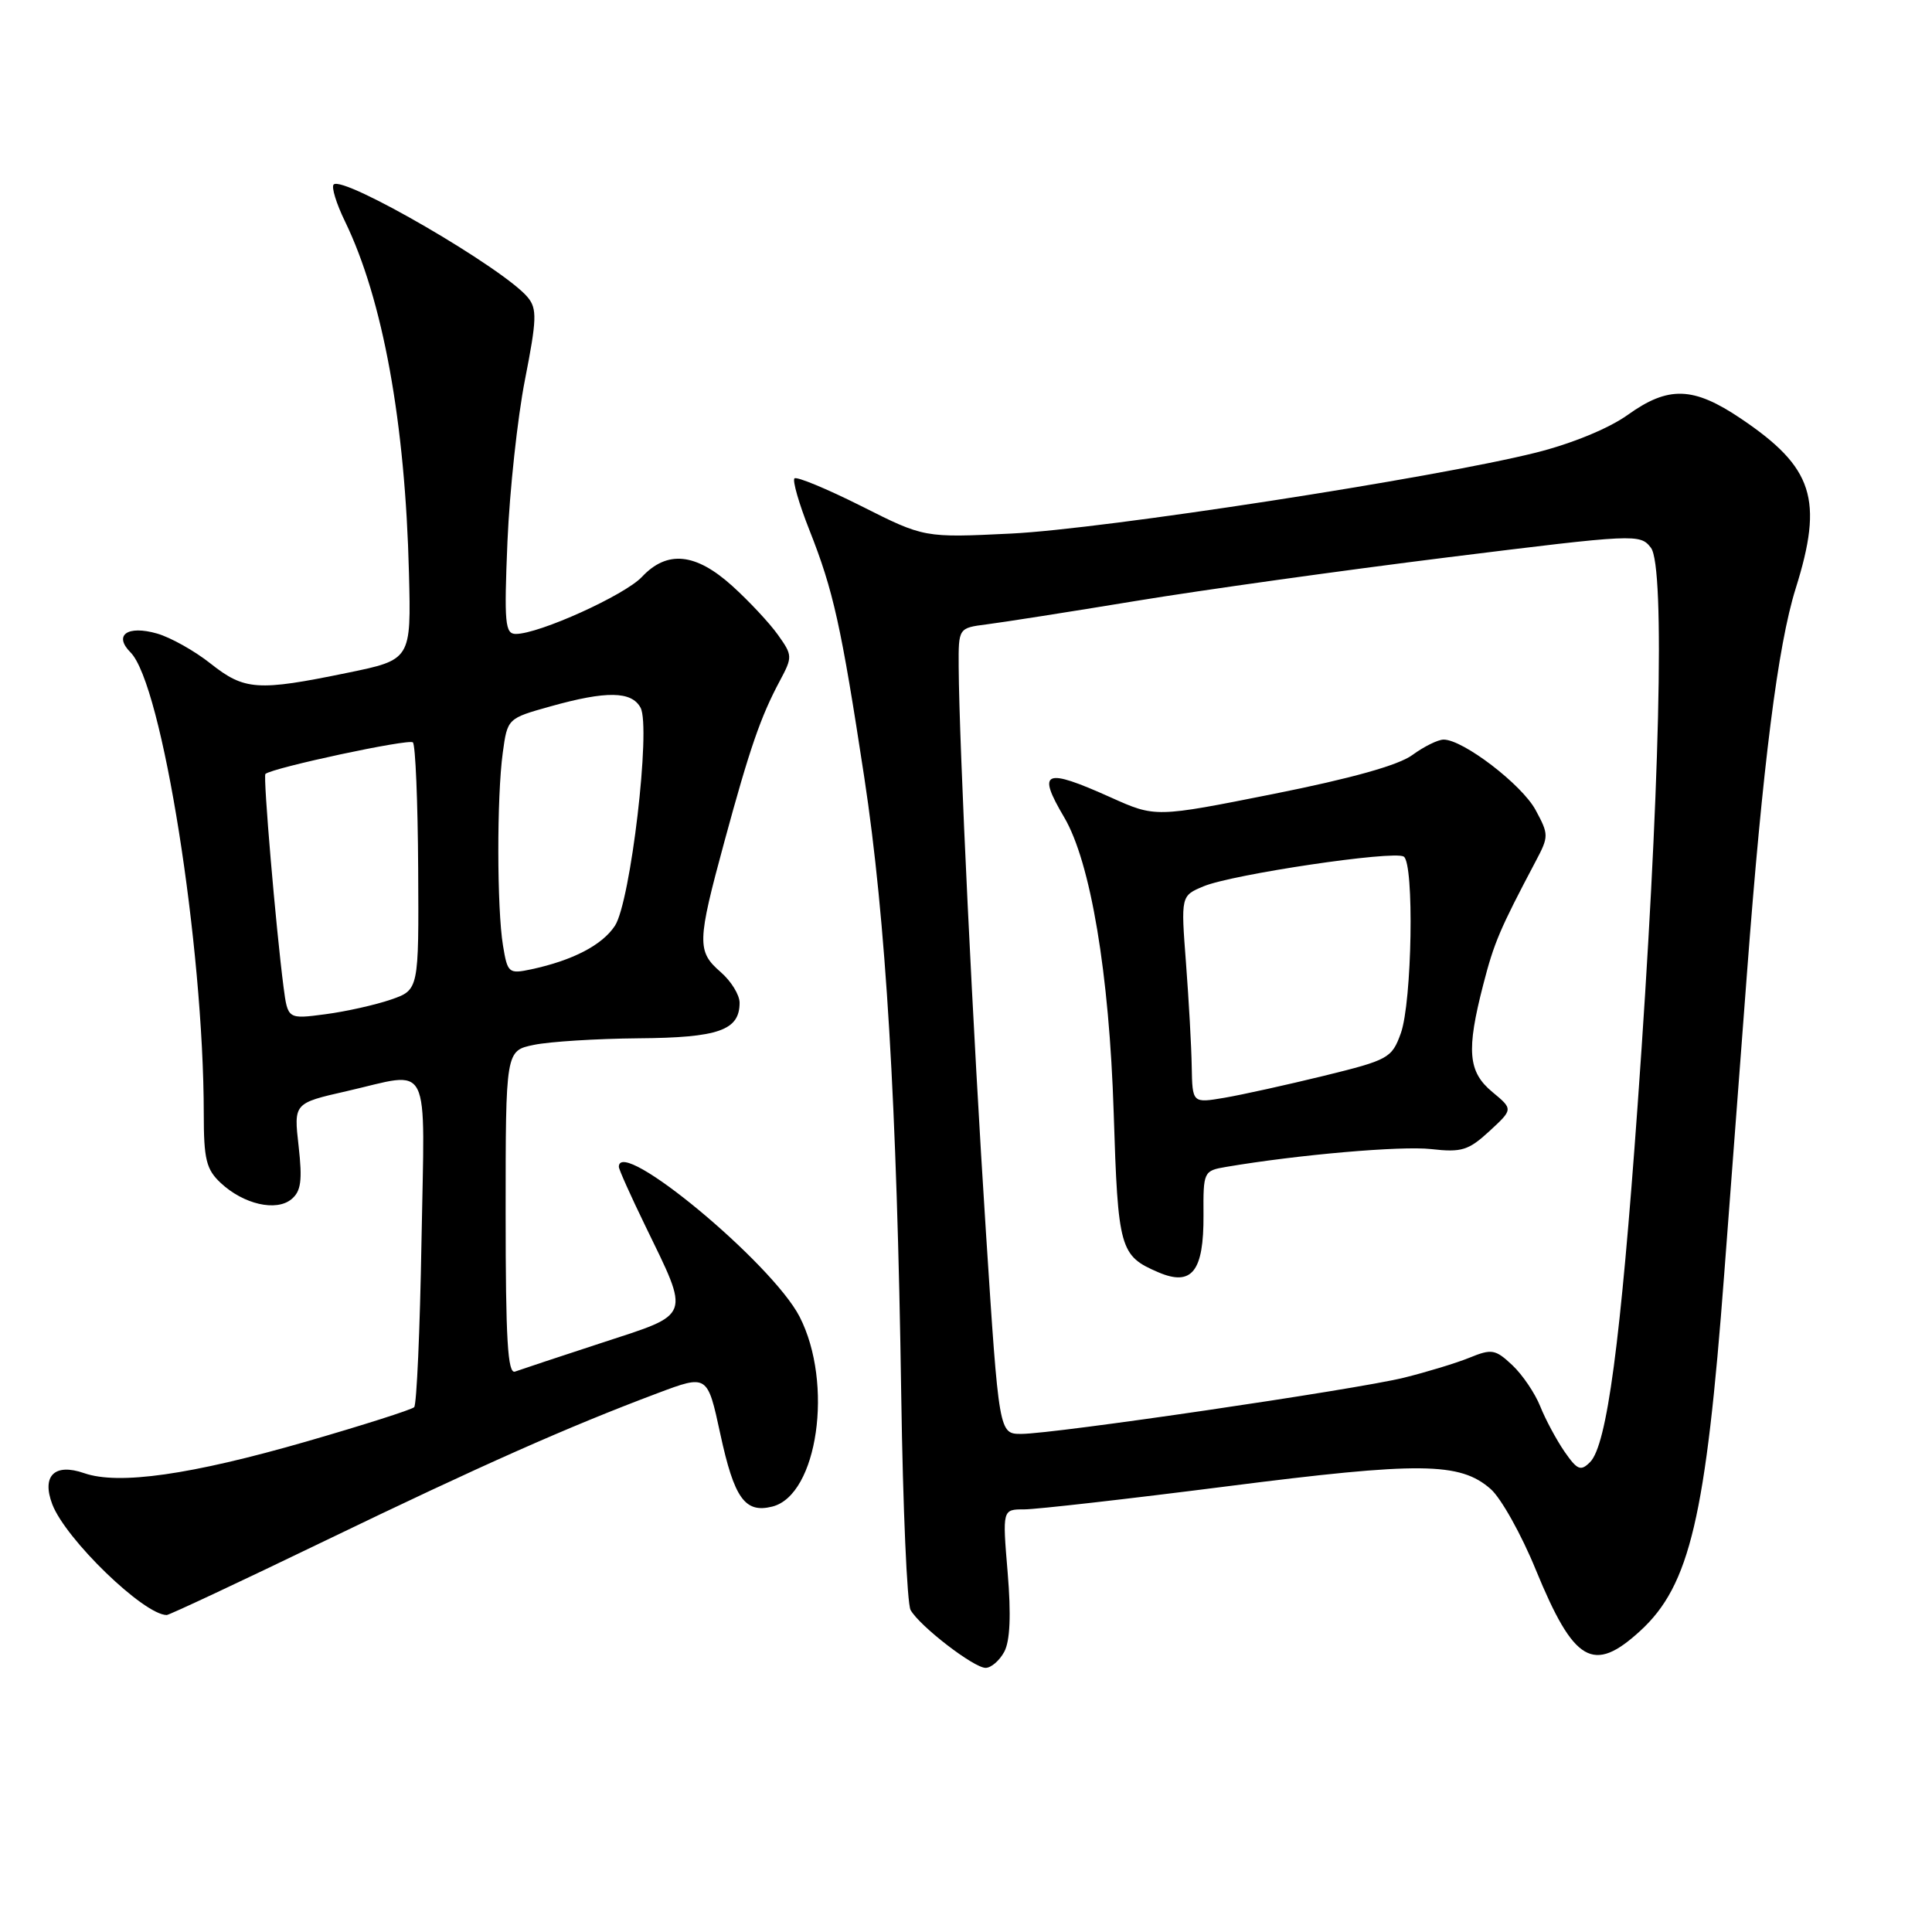 <?xml version="1.0" encoding="UTF-8" standalone="no"?>
<!DOCTYPE svg PUBLIC "-//W3C//DTD SVG 1.1//EN" "http://www.w3.org/Graphics/SVG/1.1/DTD/svg11.dtd" >
<svg xmlns="http://www.w3.org/2000/svg" xmlns:xlink="http://www.w3.org/1999/xlink" version="1.1" viewBox="0 0 256 256">
 <g >
 <path fill="currentColor"
d=" M 133.07 218.87 C 133.84 217.43 133.99 213.99 133.52 208.37 C 132.82 200.00 132.82 200.00 135.72 200.00 C 137.32 200.00 149.39 198.63 162.56 196.95 C 188.20 193.68 193.45 193.73 197.53 197.31 C 198.90 198.52 201.59 203.32 203.50 208.00 C 208.56 220.32 211.11 221.81 217.34 216.10 C 223.91 210.08 226.04 201.04 228.47 168.78 C 229.31 157.63 230.66 139.72 231.48 129.00 C 233.57 101.34 235.58 85.50 237.93 78.00 C 241.65 66.16 240.29 61.94 230.67 55.46 C 224.36 51.21 221.07 51.11 215.66 54.99 C 213.17 56.77 208.29 58.78 203.50 59.98 C 190.02 63.35 146.17 70.11 133.98 70.70 C 122.46 71.26 122.46 71.26 114.13 67.06 C 109.54 64.76 105.56 63.11 105.27 63.39 C 104.99 63.68 105.87 66.75 107.24 70.21 C 110.43 78.27 111.45 82.85 114.52 103.00 C 117.39 121.86 118.85 146.37 119.42 184.97 C 119.64 199.75 120.19 212.52 120.66 213.34 C 121.87 215.48 129.03 221.00 130.60 221.00 C 131.33 221.00 132.44 220.04 133.07 218.87 Z  M 43.09 204.15 C 63.85 194.13 75.25 189.07 87.12 184.61 C 93.74 182.12 93.74 182.12 95.44 189.99 C 97.29 198.55 98.71 200.54 102.33 199.63 C 108.35 198.12 110.48 183.30 105.95 174.47 C 102.29 167.36 82.00 150.53 82.00 154.61 C 82.00 154.95 83.56 158.43 85.47 162.36 C 91.47 174.72 91.73 174.01 79.80 177.91 C 74.14 179.76 68.94 181.49 68.25 181.74 C 67.27 182.11 67.00 177.50 67.00 160.72 C 67.00 139.22 67.00 139.22 70.75 138.45 C 72.81 138.02 79.04 137.63 84.60 137.58 C 95.22 137.50 98.00 136.52 98.00 132.87 C 98.00 131.83 96.88 130.01 95.50 128.81 C 92.33 126.06 92.36 124.86 95.99 111.50 C 99.35 99.13 100.79 94.97 103.33 90.22 C 105.03 87.04 105.02 86.84 103.08 84.12 C 101.98 82.57 99.26 79.66 97.04 77.65 C 92.18 73.26 88.40 72.88 85.06 76.44 C 82.77 78.87 71.44 84.00 68.35 84.00 C 66.92 84.00 66.79 82.60 67.24 71.75 C 67.53 65.01 68.57 55.37 69.56 50.32 C 71.13 42.33 71.18 40.91 69.93 39.40 C 66.80 35.59 45.47 23.20 44.21 24.45 C 43.89 24.78 44.56 26.97 45.71 29.33 C 50.73 39.67 53.70 55.99 54.19 75.96 C 54.48 87.42 54.48 87.42 45.99 89.16 C 34.14 91.60 32.40 91.48 27.92 87.94 C 25.80 86.25 22.60 84.46 20.82 83.95 C 16.89 82.82 15.01 84.15 17.29 86.44 C 21.48 90.62 26.99 125.33 27.00 147.58 C 27.00 153.62 27.33 154.96 29.25 156.75 C 32.28 159.58 36.60 160.57 38.62 158.90 C 39.89 157.85 40.08 156.43 39.57 151.88 C 38.92 146.18 38.92 146.18 45.91 144.59 C 57.31 141.99 56.28 139.92 55.85 164.43 C 55.65 176.21 55.21 186.13 54.88 186.46 C 54.54 186.79 48.12 188.84 40.60 191.01 C 25.28 195.43 15.71 196.79 11.15 195.20 C 7.24 193.84 5.49 195.54 6.93 199.33 C 8.70 203.96 19.05 213.98 22.09 214.00 C 22.42 214.00 31.87 209.57 43.09 204.15 Z  M 207.30 192.34 C 206.23 190.78 204.78 188.08 204.09 186.35 C 203.40 184.62 201.74 182.16 200.39 180.89 C 198.14 178.78 197.66 178.70 194.72 179.90 C 192.95 180.62 189.03 181.81 186.00 182.56 C 179.55 184.14 139.65 190.00 135.33 190.00 C 132.37 190.00 132.37 190.00 130.64 163.25 C 128.94 137.12 127.09 98.64 127.03 88.36 C 127.00 83.21 127.00 83.21 130.75 82.73 C 132.81 82.47 141.70 81.08 150.50 79.63 C 159.30 78.18 177.93 75.58 191.90 73.84 C 216.79 70.75 217.33 70.72 218.76 72.59 C 220.66 75.08 219.94 105.43 216.99 146.50 C 214.74 177.92 212.93 191.50 210.69 193.74 C 209.45 194.98 209.00 194.79 207.30 192.34 Z  M 159.47 161.03 C 159.43 155.24 159.48 155.13 162.47 154.62 C 171.95 153.01 185.66 151.81 189.64 152.26 C 193.67 152.72 194.59 152.43 197.36 149.88 C 200.50 146.98 200.50 146.98 197.75 144.70 C 194.52 142.03 194.28 139.21 196.54 130.46 C 197.97 124.91 198.72 123.14 203.50 114.10 C 205.23 110.83 205.23 110.58 203.48 107.34 C 201.67 103.97 193.87 98.00 191.29 98.00 C 190.54 98.00 188.68 98.92 187.15 100.04 C 185.33 101.39 179.08 103.14 168.75 105.20 C 153.10 108.32 153.10 108.32 147.18 105.66 C 138.36 101.70 137.37 102.13 141.00 108.28 C 144.51 114.22 146.99 129.01 147.57 147.46 C 148.14 165.54 148.38 166.40 153.50 168.59 C 157.93 170.48 159.51 168.48 159.47 161.03 Z  M 37.57 130.78 C 36.56 122.97 34.84 102.82 35.17 102.55 C 36.20 101.71 54.19 97.86 54.71 98.37 C 55.05 98.71 55.36 106.23 55.41 115.08 C 55.50 131.17 55.50 131.17 51.80 132.45 C 49.77 133.15 45.86 134.03 43.12 134.39 C 38.13 135.05 38.13 135.05 37.57 130.78 Z  M 66.65 125.30 C 65.84 120.39 65.82 105.57 66.62 99.74 C 67.24 95.20 67.25 95.19 72.94 93.60 C 80.35 91.52 83.70 91.57 84.88 93.78 C 86.27 96.38 83.56 119.50 81.48 122.67 C 79.80 125.23 75.89 127.26 70.39 128.44 C 67.41 129.07 67.25 128.94 66.65 125.30 Z  M 157.91 141.34 C 157.87 138.68 157.52 132.50 157.15 127.60 C 156.47 118.70 156.47 118.70 159.48 117.44 C 163.30 115.85 184.66 112.67 186.00 113.50 C 187.41 114.37 187.11 132.78 185.61 136.93 C 184.42 140.21 183.98 140.45 175.43 142.55 C 170.52 143.75 164.59 145.06 162.25 145.46 C 158.00 146.18 158.00 146.18 157.91 141.34 Z "/>
</g>
</svg>